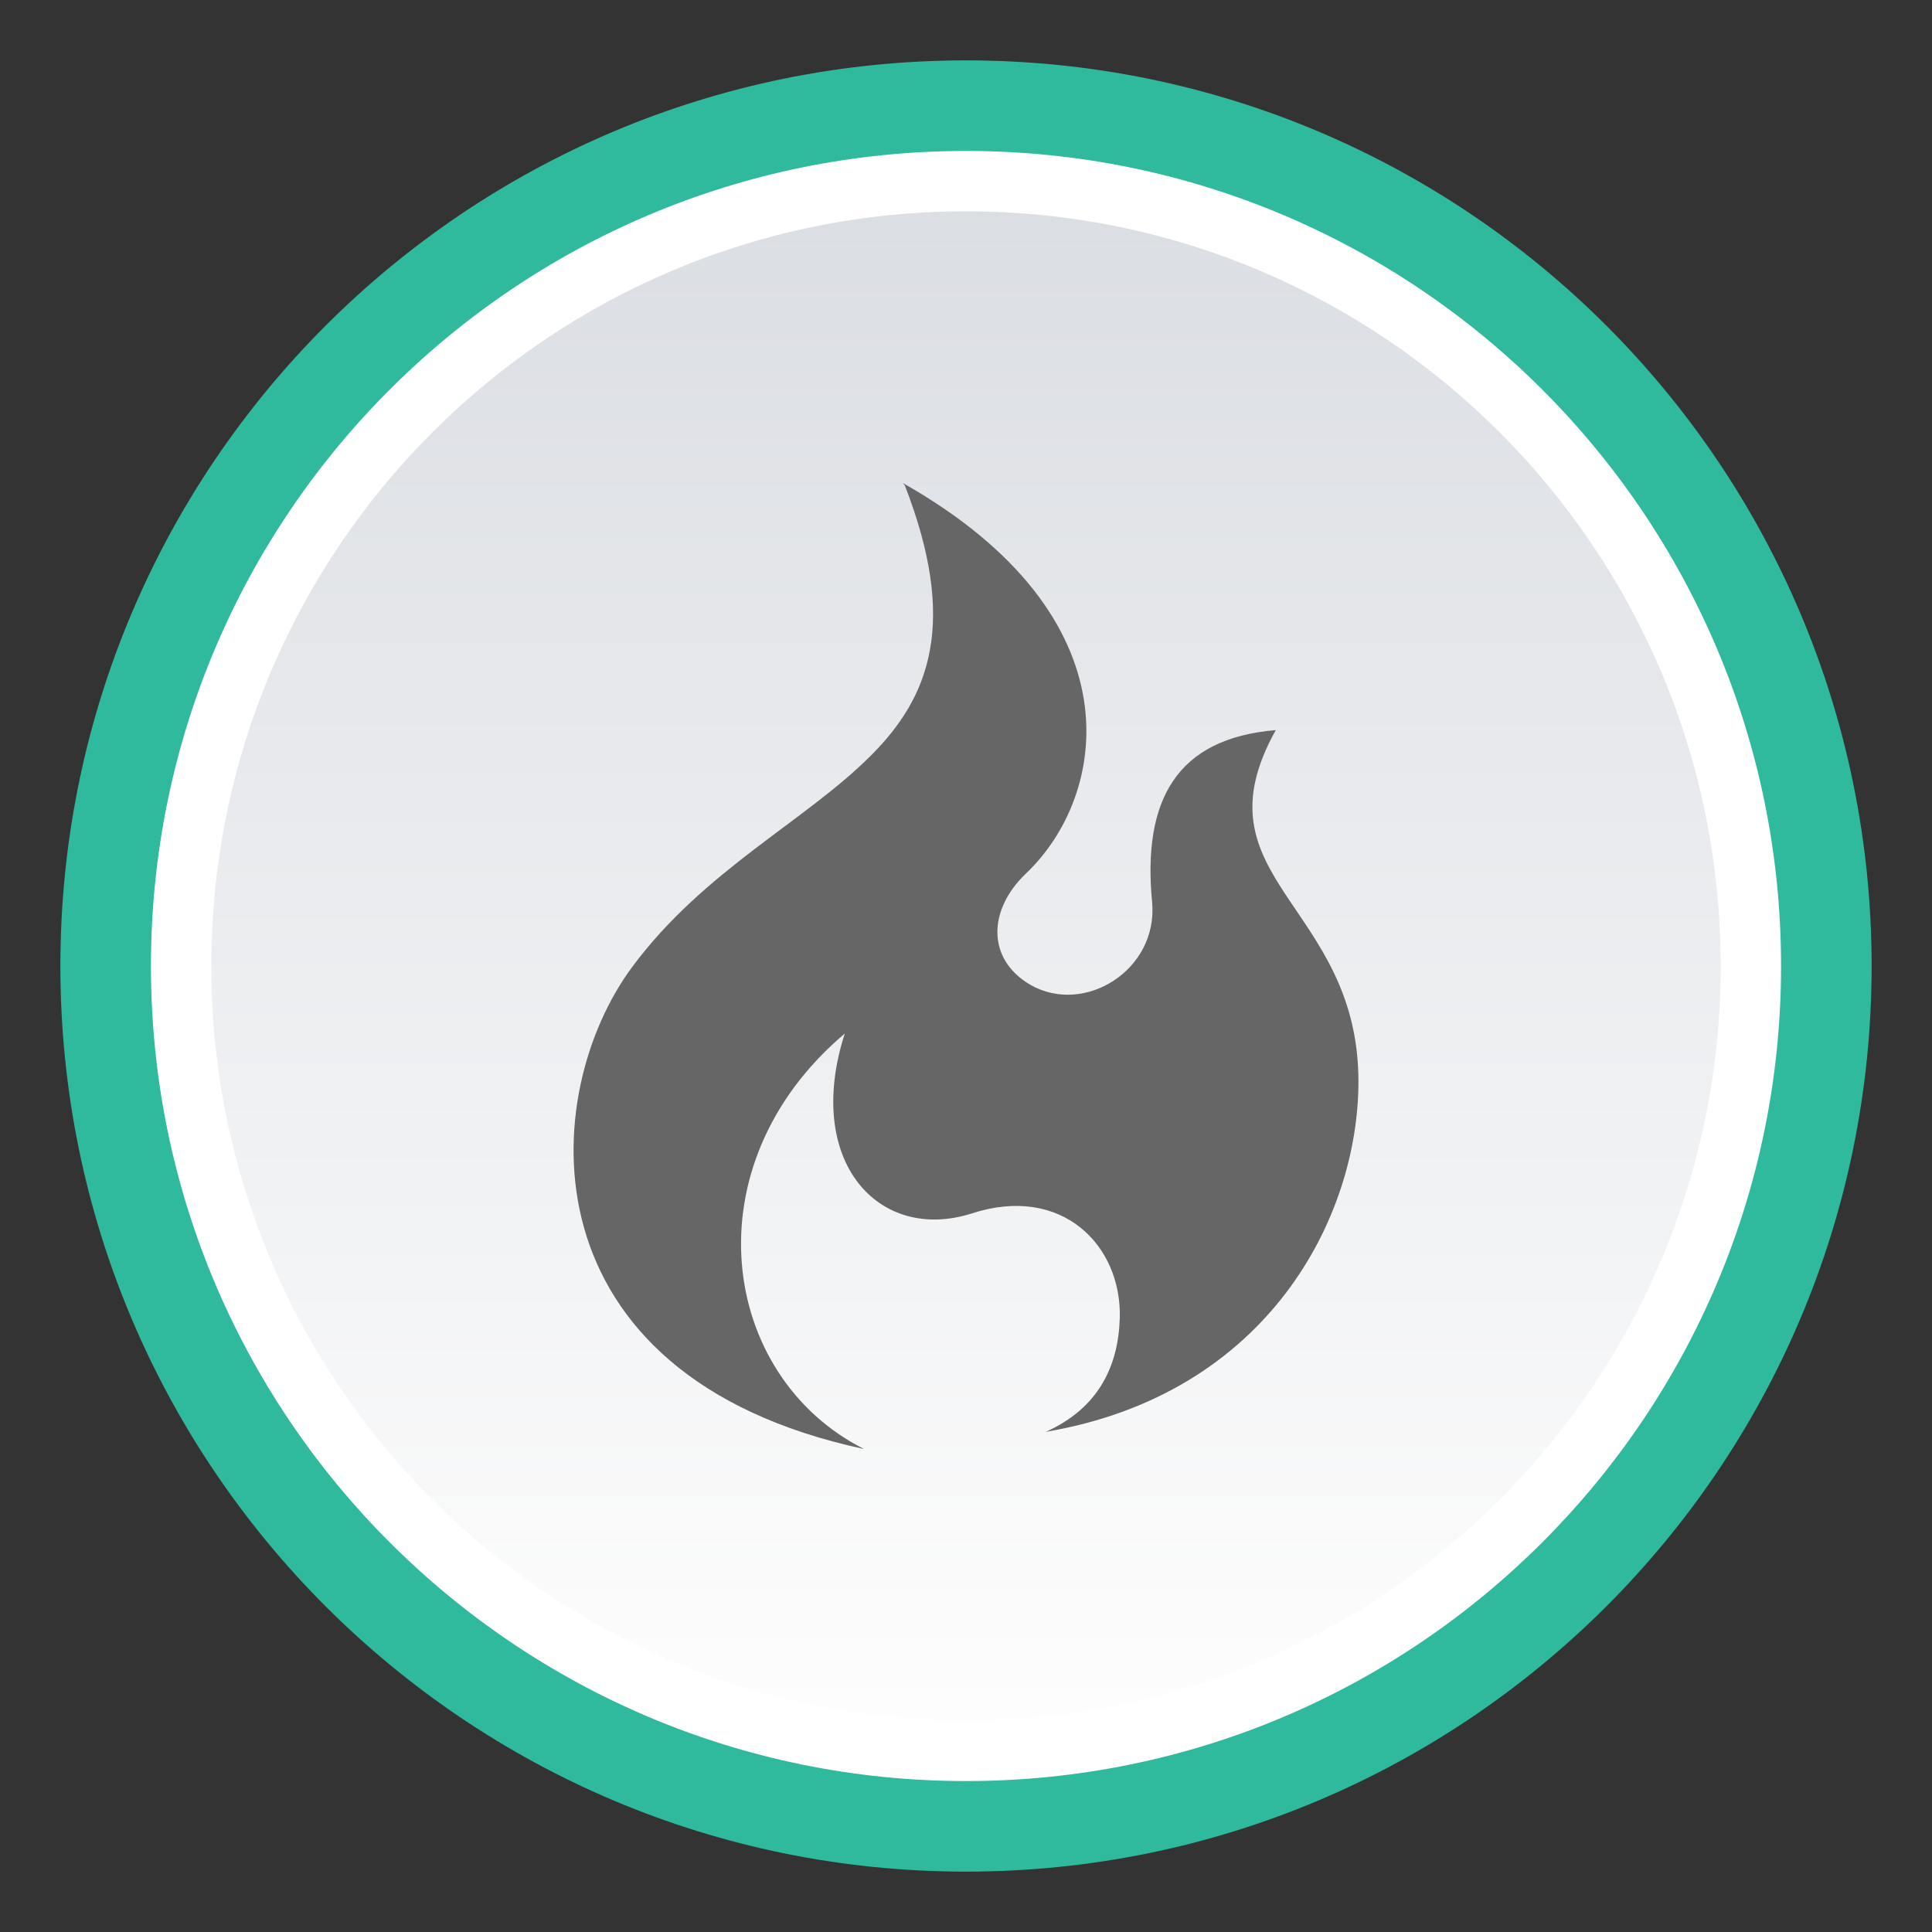 <?xml version="1.0" encoding="UTF-8"?>
<svg id="svg23" version="1.1" viewBox="0 0 32 32" xmlns="http://www.w3.org/2000/svg">
 <rect x="0" y="0" width="32" height="32" fill="#333333" stroke="none"/>
 <defs id="defs7">
  <linearGradient id="topic_read_hot-a" x1="50%" x2="50%" y2="100%">
   <stop id="stop2" stop-color="#DBDEE3" offset="0"/>
   <stop id="stop4" stop-color="#FDFDFD" offset="1"/>
  </linearGradient>
 </defs>
 <g id="g21" fill="none" fill-rule="evenodd">
  <path id="path9" d="m0 0h32v32h-32z"/>
  <path id="path11" transform="translate(1 1)" d="m30 15c0 8.284-6.716 15-15 15s-15-6.716-15-15c0-8.284 6.716-15 15-15s15 6.716 15 15" fill="#2fb99d"/>
  <path id="path13" transform="translate(1 1)" d="m29 15c0 7.731-6.268 14-14 14-7.732 0-14-6.269-14-14 0-7.732 6.268-14 14-14 7.732 0 14 6.268 14 14" fill="#2fb99d"/>
  <path id="path15" transform="translate(1 1)" d="m28.5 15c0 7.455-6.044 13.5-13.5 13.5s-13.5-6.045-13.5-13.5c0-7.456 6.044-13.5 13.5-13.5s13.5 6.044 13.5 13.5" fill="#FFF"/>
  <path id="path17" transform="translate(1 1)" d="m27.5 15c0 6.903-5.596 12.5-12.5 12.5-6.904 0-12.5-5.597-12.5-12.5 0-6.904 5.596-12.5 12.5-12.5 6.904 0 12.5 5.596 12.5 12.5" fill="url(#topic_read_hot-a)"/>
  <path id="path19" d="m14.984 8.033c0.884 2.269 0.424 3.505-0.565 4.487-1.084 1.084-2.759 1.896-3.942 3.488-1.577 2.115-1.84 6.773 3.833 7.992-2.387-1.206-2.902-4.697-0.318-6.881-0.679 2.115 0.558 3.469 2.102 2.98 1.5-0.489 2.486 0.535 2.453 1.729-0.022 0.808-0.361 1.501-1.226 1.888 3.69-0.626 5.179-3.56 5.179-5.8 0-2.946-2.748-3.355-1.369-5.823-1.643 0.136-2.212 1.16-2.048 2.855 0.099 1.115-1.117 1.877-2.015 1.365-0.723-0.421-0.712-1.235-0.077-1.843 1.358-1.285 1.883-4.251-2.037-6.469l0.028 0.033z" fill="#666"/>
 </g>
</svg>
